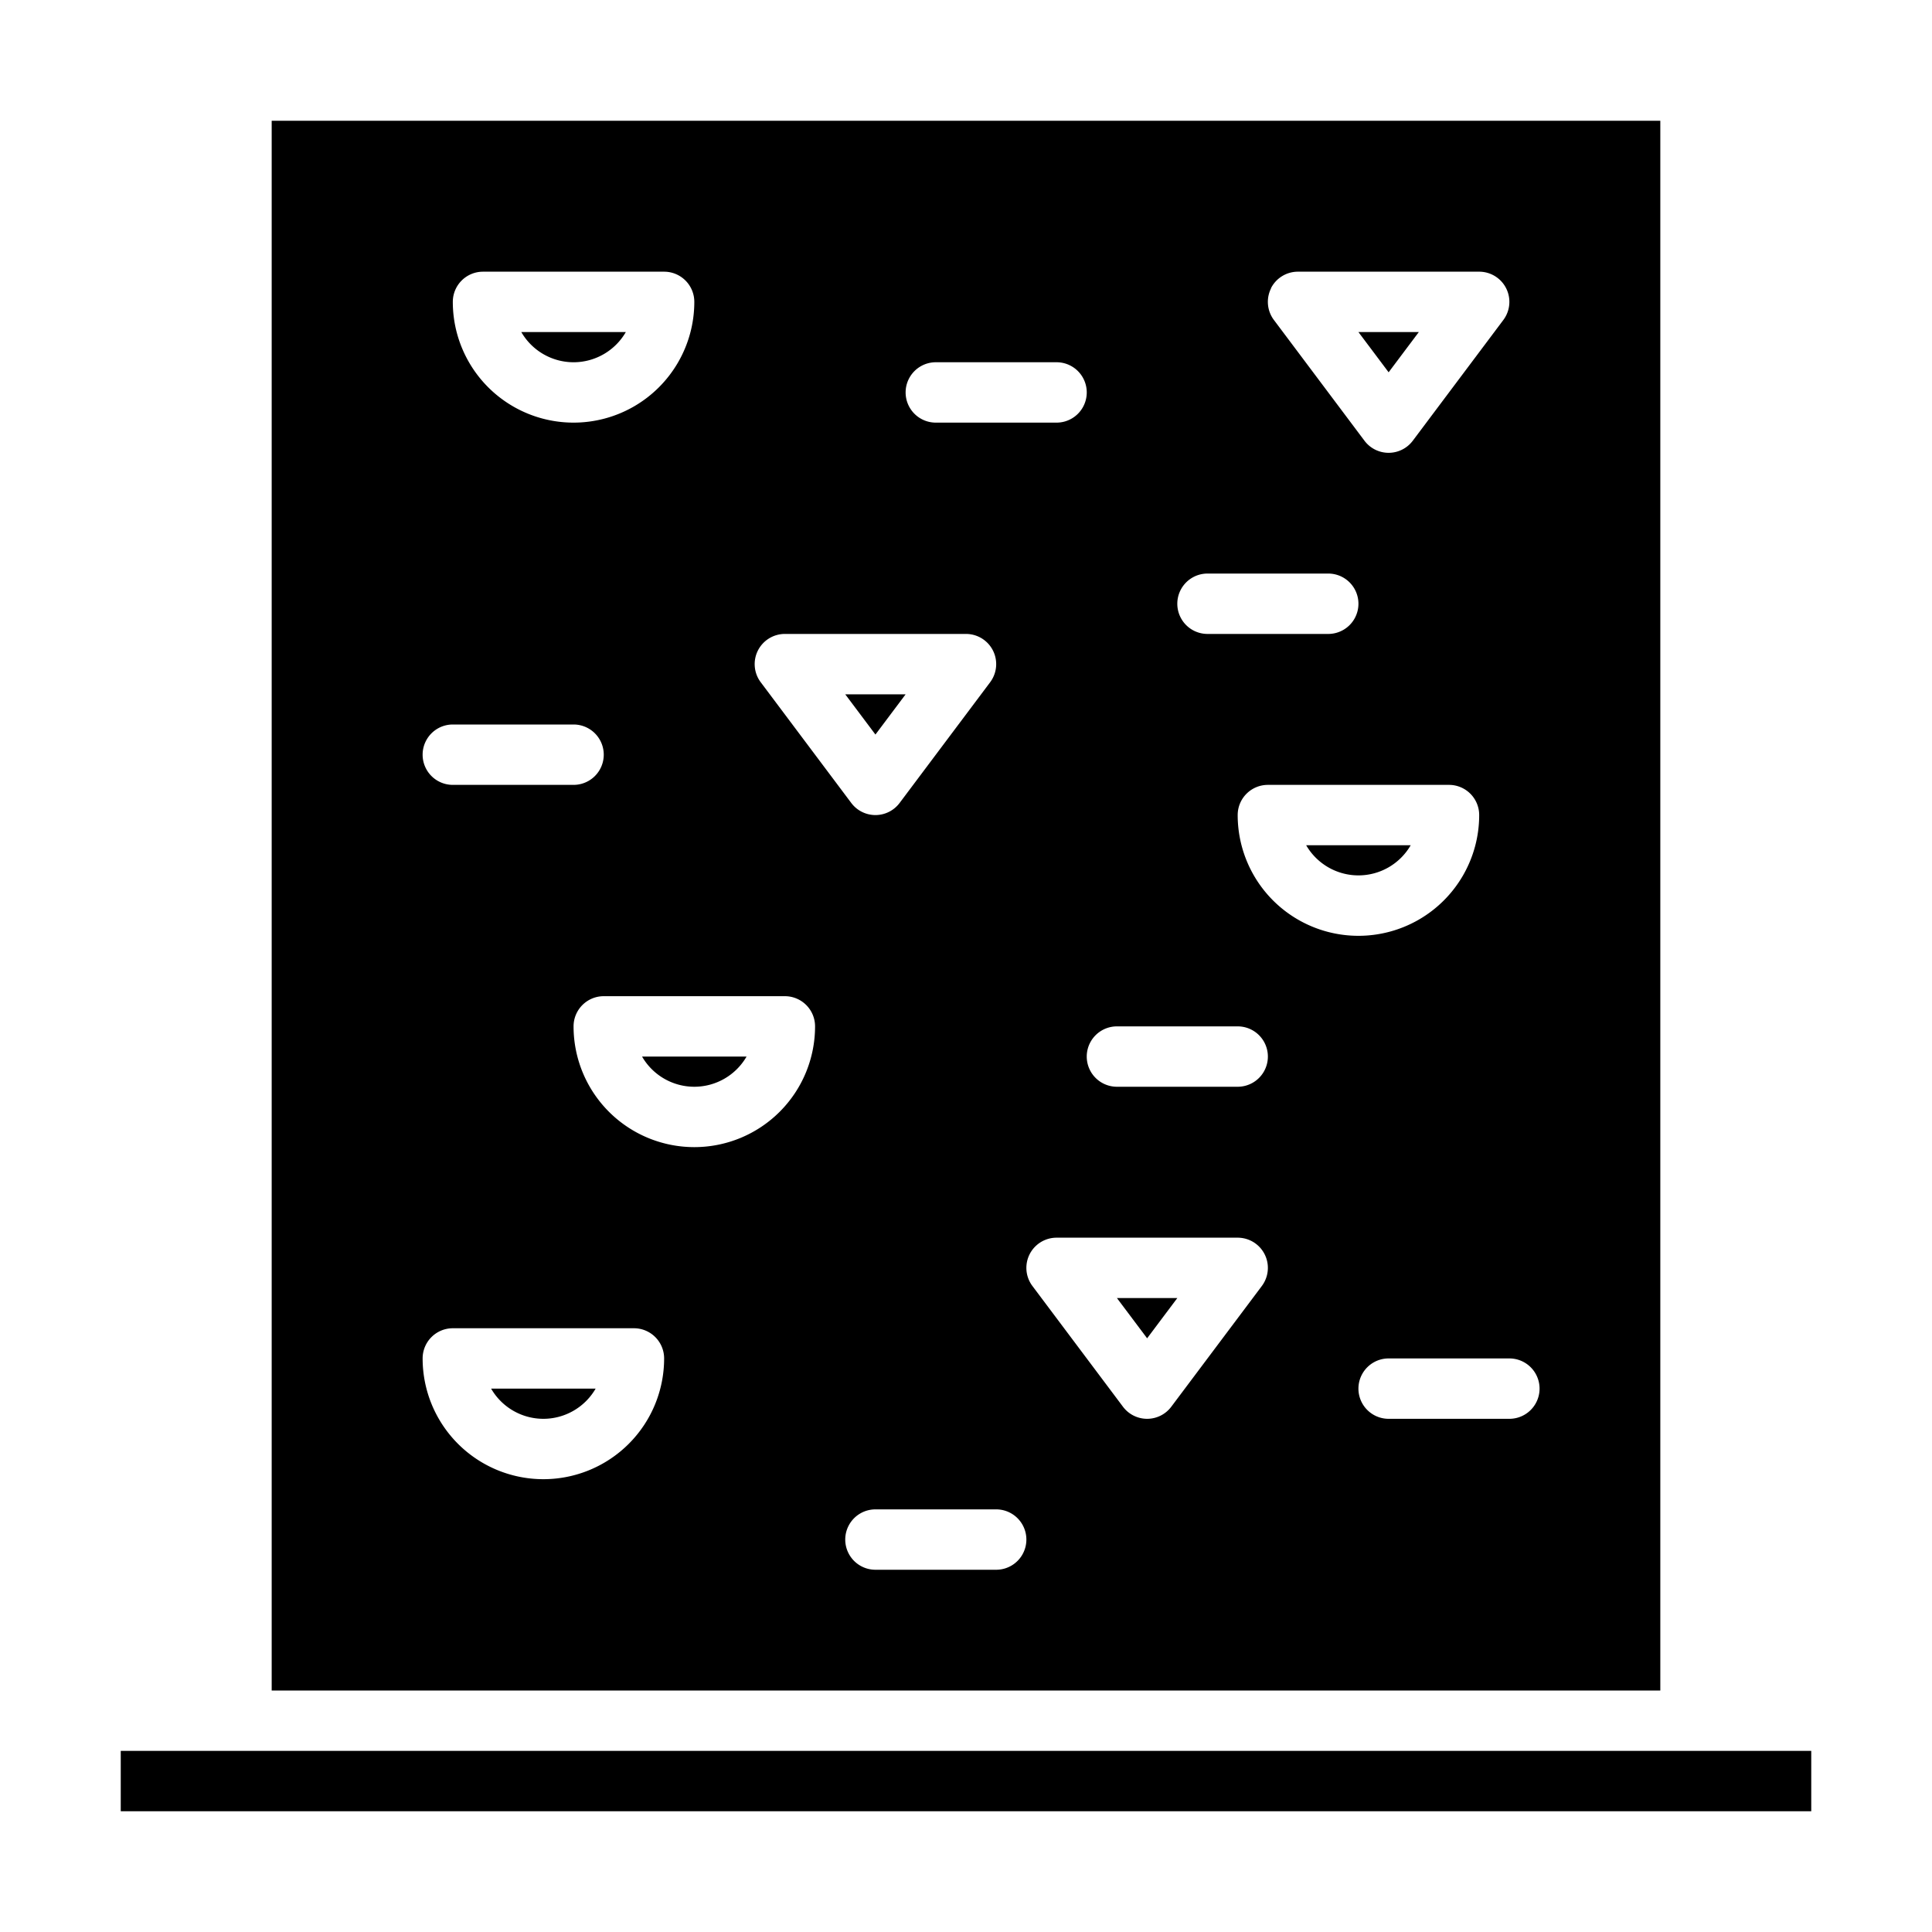 <svg xmlns="http://www.w3.org/2000/svg" viewBox="0 0 64 64" x="0px" y="0px"><g><path d="M19,12a2,2,0,0,0,1.731-1H17.269A2,2,0,0,0,19,12Z"></path><path d="M18,47a2,2,0,0,0,1.731-1H16.269A2,2,0,0,0,18,47Z"></path><polygon points="30 23 28 23 29 24.333 30 23"></polygon><rect x="4" y="58" width="56" height="2"></rect><polygon points="38 44.333 39 43 37 43 38 44.333"></polygon><polygon points="47 11 45 11 46 12.333 47 11"></polygon><path d="M23,36a2,2,0,0,0,1.731-1H21.269A2,2,0,0,0,23,36Z"></path><path d="M46.731,28H43.269a2,2,0,0,0,3.462,0Z"></path><path d="M9,4V56H55V4Zm33.1,5.553A1,1,0,0,1,43,9h6a1,1,0,0,1,.8,1.6l-3,4a1,1,0,0,1-1.6,0l-3-4A1,1,0,0,1,42.105,9.553ZM40,19h4a1,1,0,0,1,0,2H40a1,1,0,0,1,0-2Zm-9-7h4a1,1,0,0,1,0,2H31a1,1,0,0,1,0-2Zm-5.895,9.553A1,1,0,0,1,26,21h6a1,1,0,0,1,.8,1.6l-3,4a1,1,0,0,1-1.6,0l-3-4A1,1,0,0,1,25.105,21.553ZM16,9h6a1,1,0,0,1,1,1,4,4,0,0,1-8,0A1,1,0,0,1,16,9ZM15,24h4a1,1,0,0,1,0,2H15a1,1,0,0,1,0-2Zm3,25a4,4,0,0,1-4-4,1,1,0,0,1,1-1h6a1,1,0,0,1,1,1A4,4,0,0,1,18,49Zm5-11a4,4,0,0,1-4-4,1,1,0,0,1,1-1h6a1,1,0,0,1,1,1A4,4,0,0,1,23,38ZM33,52H29a1,1,0,0,1,0-2h4a1,1,0,0,1,0,2Zm8.8-9.4-3,4a1,1,0,0,1-1.6,0l-3-4A1,1,0,0,1,35,41h6a1,1,0,0,1,.8,1.6ZM41,36H37a1,1,0,0,1,0-2h4a1,1,0,0,1,0,2Zm0-9a1,1,0,0,1,1-1h6a1,1,0,0,1,1,1,4,4,0,0,1-8,0Zm9,20H46a1,1,0,0,1,0-2h4a1,1,0,0,1,0,2Z"></path></g></svg>
